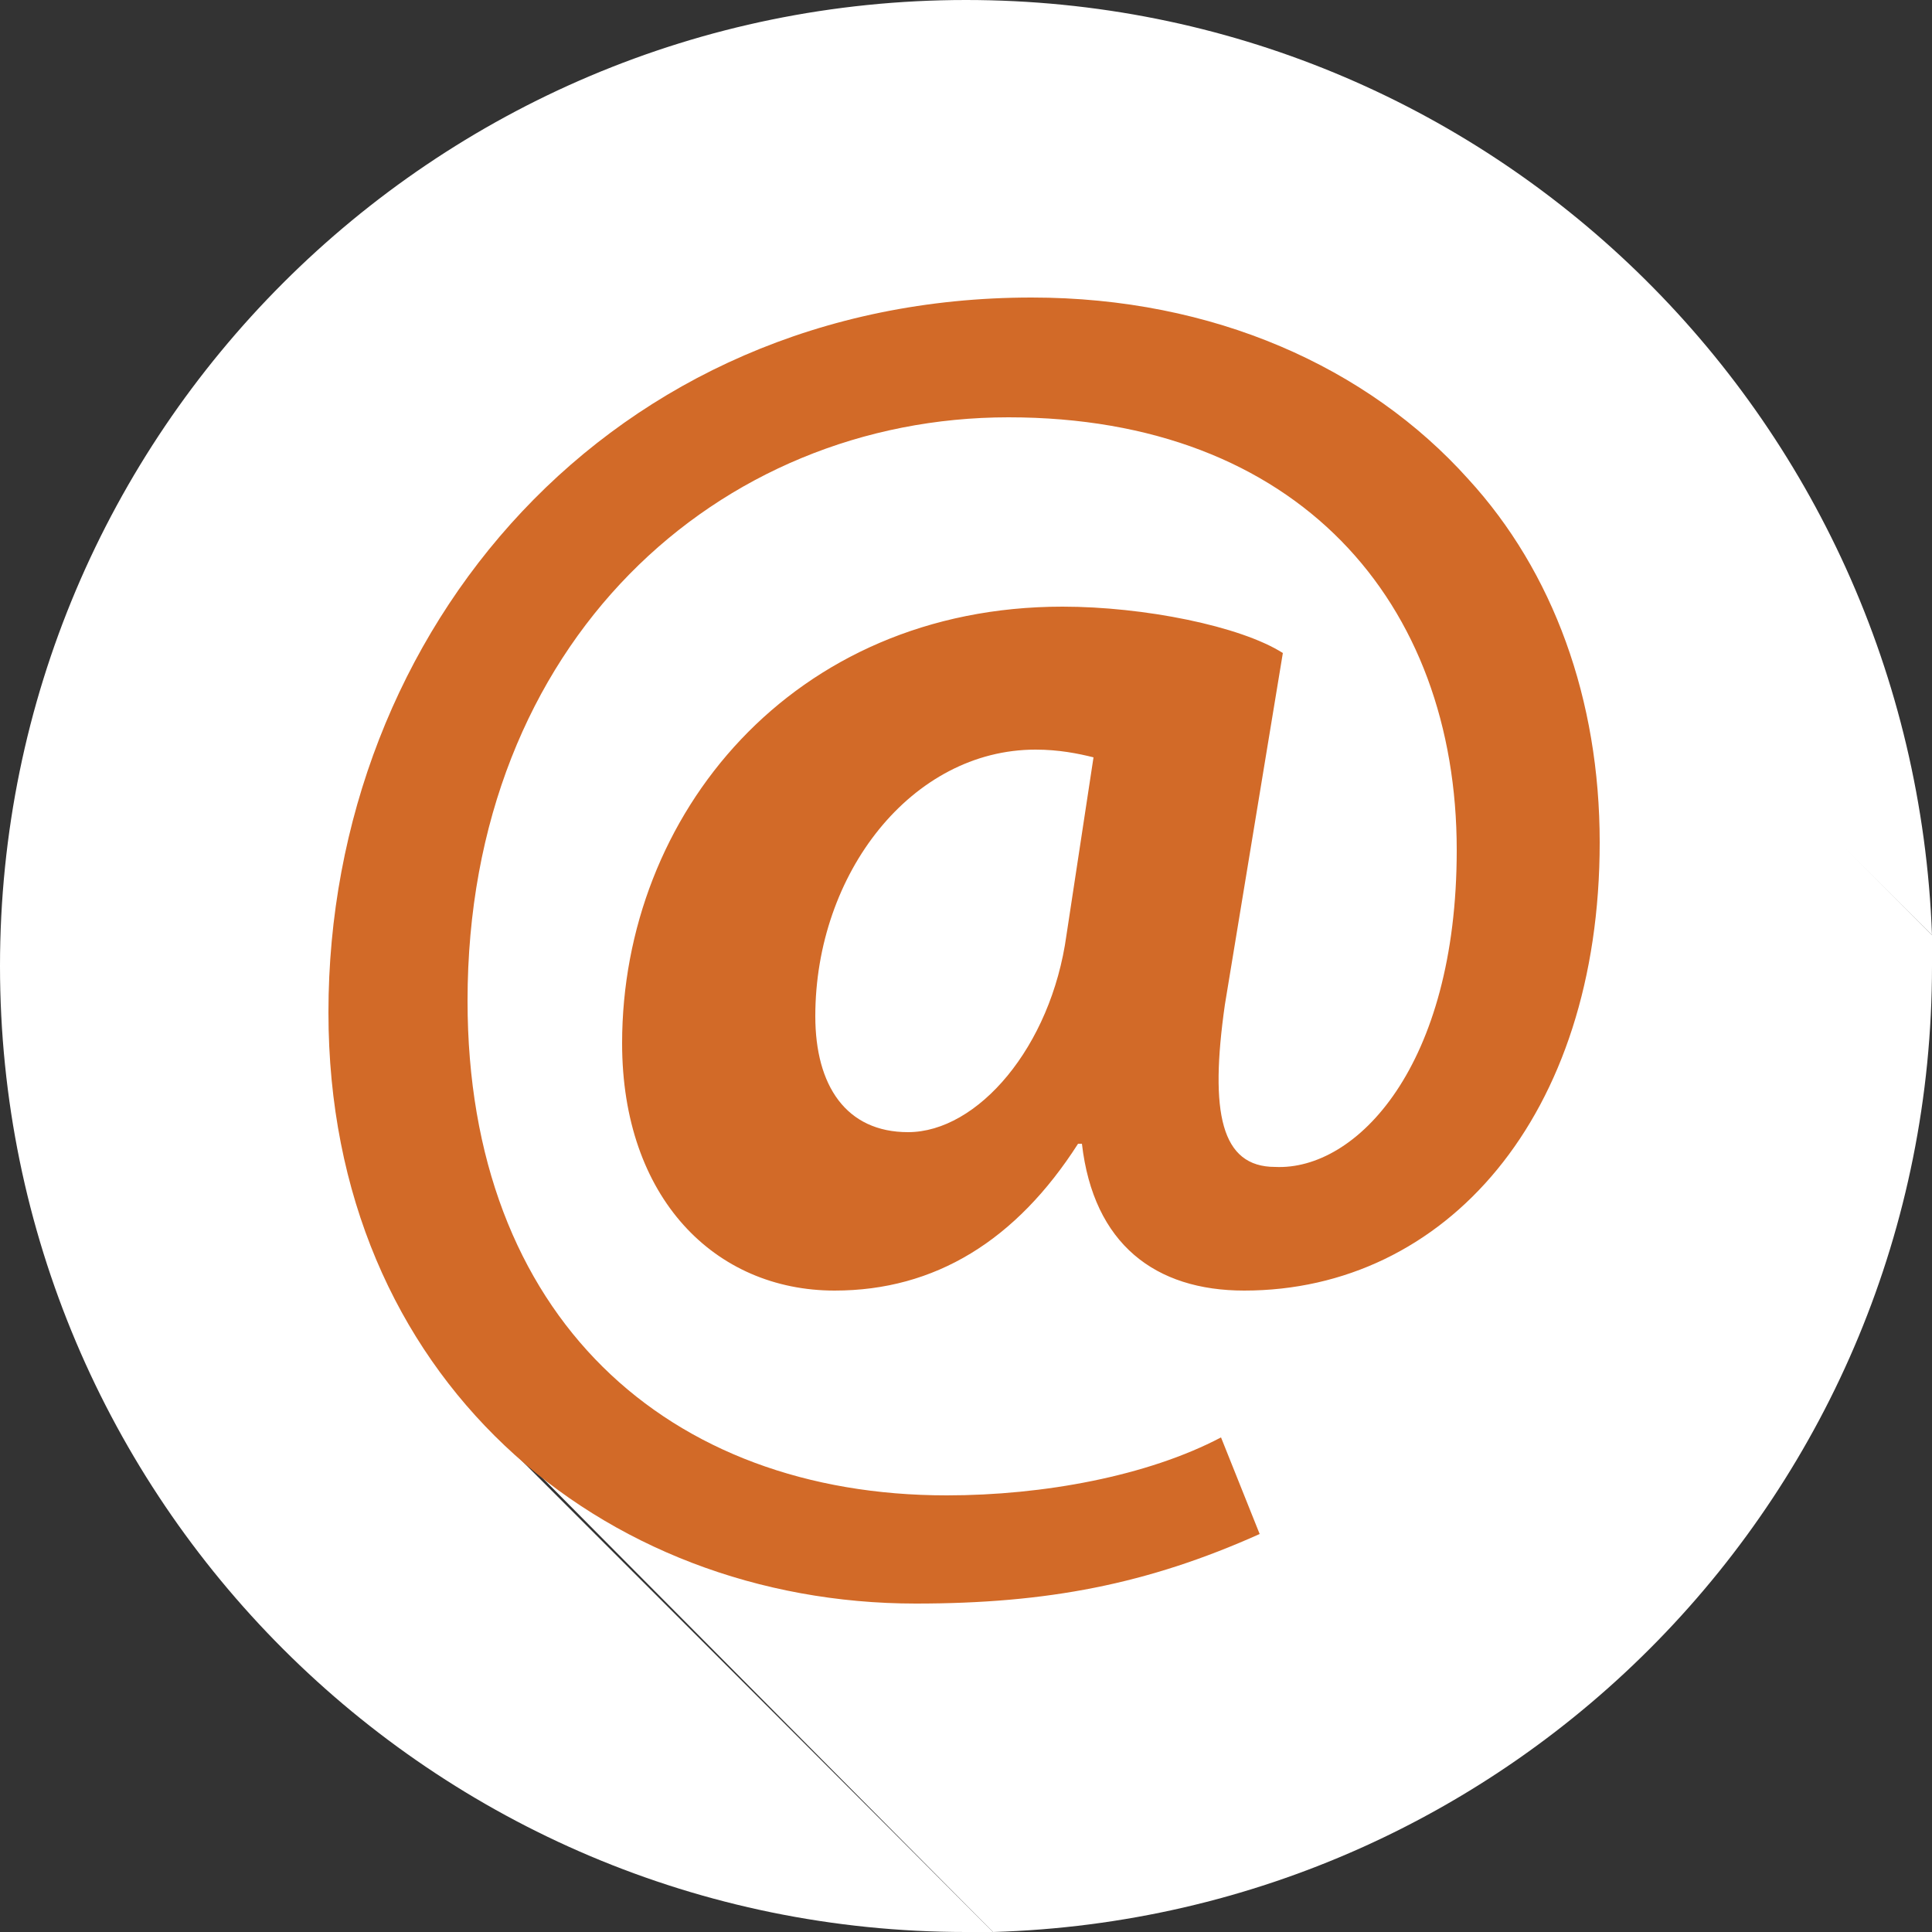 <?xml version="1.0" encoding="utf-8"?>
<!-- Generator: Adobe Illustrator 27.0.0, SVG Export Plug-In . SVG Version: 6.00 Build 0)  -->
<svg version="1.1" id="Down" xmlns="http://www.w3.org/2000/svg" xmlns:xlink="http://www.w3.org/1999/xlink" x="0px" y="0px"
	 viewBox="0 0 50 50" style="enable-background:new 0 0 50 50;" xml:space="preserve">
<rect x="0" y="0" width="50" height="50" fill="#333333" stroke="none"/>
<style type="text/css">
	.st0{fill:#FFFFFF;}
	.st1{fill:#D26A28;}
</style>
<g>
	<path class="st0" d="M10.3,31.4l3.2-16.5l10.3-5.7l8.8,0.7l5.2,2.2L50,24.2C49.5,10.7,38.5,0,25,0C11.2,0,0,11.2,0,25
		s11.2,25,25,25c0.2,0,0.5,0,0.7,0L12.8,37.1L10.3,31.4z"/>
	<path class="st0" d="M50,25c0-0.3,0-0.6,0-0.8L37.8,12l-5.2-2.2l-8.8-0.7l-10.3,5.7l-3.2,16.5l2.5,5.7l12.9,13
		C39.2,49.6,50,38.6,50,25z"/>
</g>
<g>
	<path class="st1" d="M32.6,39.7c-2.9,1.3-5.5,1.8-8.9,1.8c-8.1,0-15.2-5.8-15.2-15.3c0-9.9,7.3-18.5,18.2-18.5
		c4.7,0,8.7,1.8,11.3,4.7c2.2,2.4,3.4,5.7,3.4,9.4c0,7.1-4,11.6-9.2,11.6c-2.3,0-3.9-1.2-4.2-3.8h-0.1c-1.6,2.5-3.7,3.8-6.3,3.8
		c-3.1,0-5.5-2.4-5.5-6.4c0-5.9,4.4-11.3,11.4-11.3c2.1,0,4.6,0.5,5.7,1.2L31.7,26c-0.4,2.8-0.1,4.2,1.3,4.2
		c2.1,0.1,4.7-2.6,4.7-8.2c0-6.4-4.1-11.2-11.6-11.2s-14,5.8-14,15.1c0,8.2,5.2,12.8,12.4,12.8c2.5,0,5.2-0.5,7.1-1.5L32.6,39.7z
		 M28.3,19.6c-0.4-0.1-0.9-0.2-1.5-0.2c-3.2,0-5.7,3.2-5.7,6.9c0,1.8,0.8,3,2.4,3c1.8,0,3.7-2.2,4.1-5.1L28.3,19.6z"/>
</g>
</svg>
